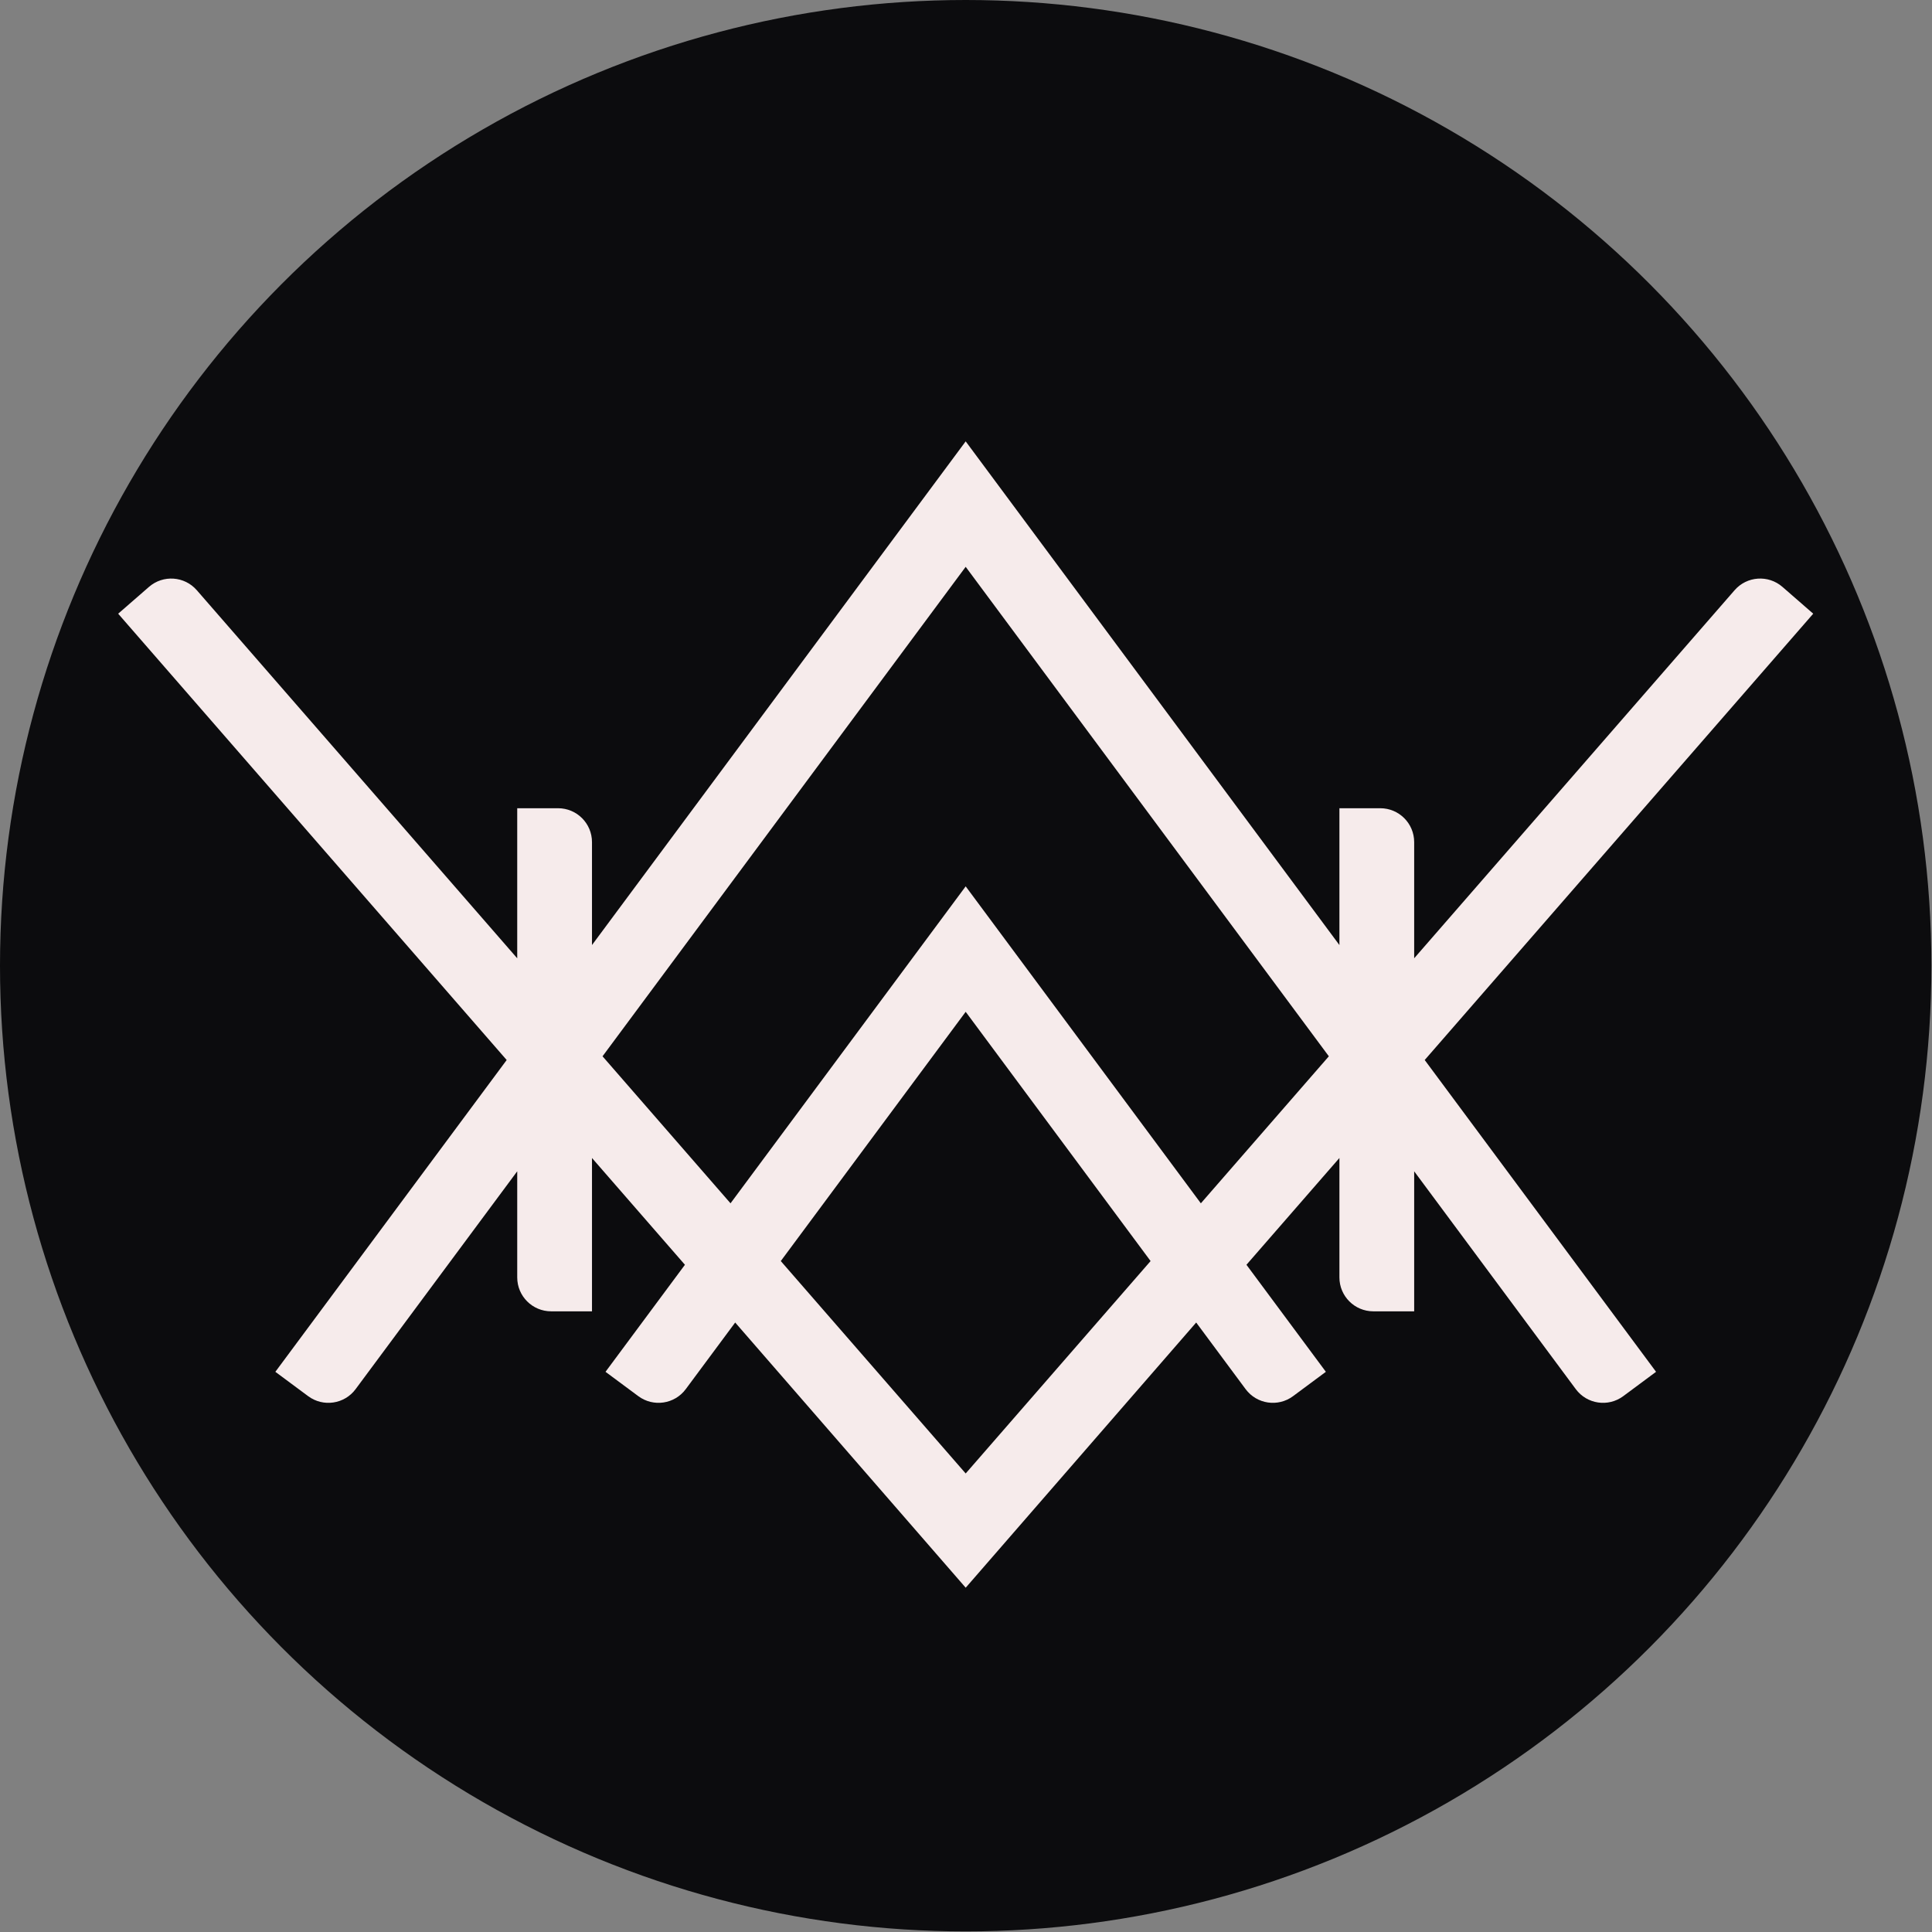 <?xml version="1.0" encoding="UTF-8" standalone="no"?><!DOCTYPE svg PUBLIC "-//W3C//DTD SVG 1.1//EN" "http://www.w3.org/Graphics/SVG/1.1/DTD/svg11.dtd"><svg width="100%" height="100%" viewBox="0 0 2134 2134" version="1.1" xmlns="http://www.w3.org/2000/svg" xmlns:xlink="http://www.w3.org/1999/xlink" xml:space="preserve" xmlns:serif="http://www.serif.com/" style="fill-rule:evenodd;clip-rule:evenodd;stroke-linejoin:round;stroke-miterlimit:2;"><rect x="0" y="0" width="2134" height="2134" fill="#808080" stroke="none"/><g id="Dark-Circle" serif:id="Dark Circle"><circle cx="1066.67" cy="1066.67" r="1066.67" style="fill:#0c0c0e;"/><path d="M1066.65,979.019l-259.749,350.107l-141.367,-162.392l401.116,-540.655l401.139,540.655l-141.377,162.399l-259.762,-350.114Zm0,648.511l-204.234,-234.625l204.234,-275.314l204.242,275.314l-204.242,234.625Zm936.155,-949.672l-33.999,-29.604c-15.606,-13.585 -39.263,-11.94 -52.839,3.657l-353.933,406.556l0,-128.284c0,-20.692 -16.764,-37.456 -37.449,-37.456l-45.125,0l-0,151.141l-412.81,-556.368l-412.765,556.346l-0,-113.663c-0,-20.692 -16.774,-37.456 -37.456,-37.456l-45.126,0l0,165.755l-353.924,-406.571c-13.577,-15.597 -37.235,-17.242 -52.839,-3.657l-34.008,29.604l429.13,492.979l-255.521,344.405l36.243,26.901c16.611,12.324 40.076,8.85 52.4,-7.769l178.519,-240.624l0,117.227c0,20.684 16.766,37.45 37.456,37.45l45.126,0l-0,-169.352l102.652,117.933l-87.716,118.234l36.236,26.892c16.613,12.333 40.076,8.859 52.402,-7.76l54.598,-73.584l254.612,292.92l254.587,-292.92l54.593,73.584c12.324,16.619 35.789,20.093 52.4,7.76l36.243,-26.892l-87.714,-118.234l102.682,-117.955l-0,131.924c-0,20.684 16.773,37.45 37.45,37.45l45.124,0l0,-154.661l178.512,240.616c12.338,16.611 35.796,20.085 52.408,7.761l36.251,-26.901l-255.537,-344.412l429.137,-492.972Z" style="fill:#f6ebeb;fill-rule:nonzero;"/></g></svg>